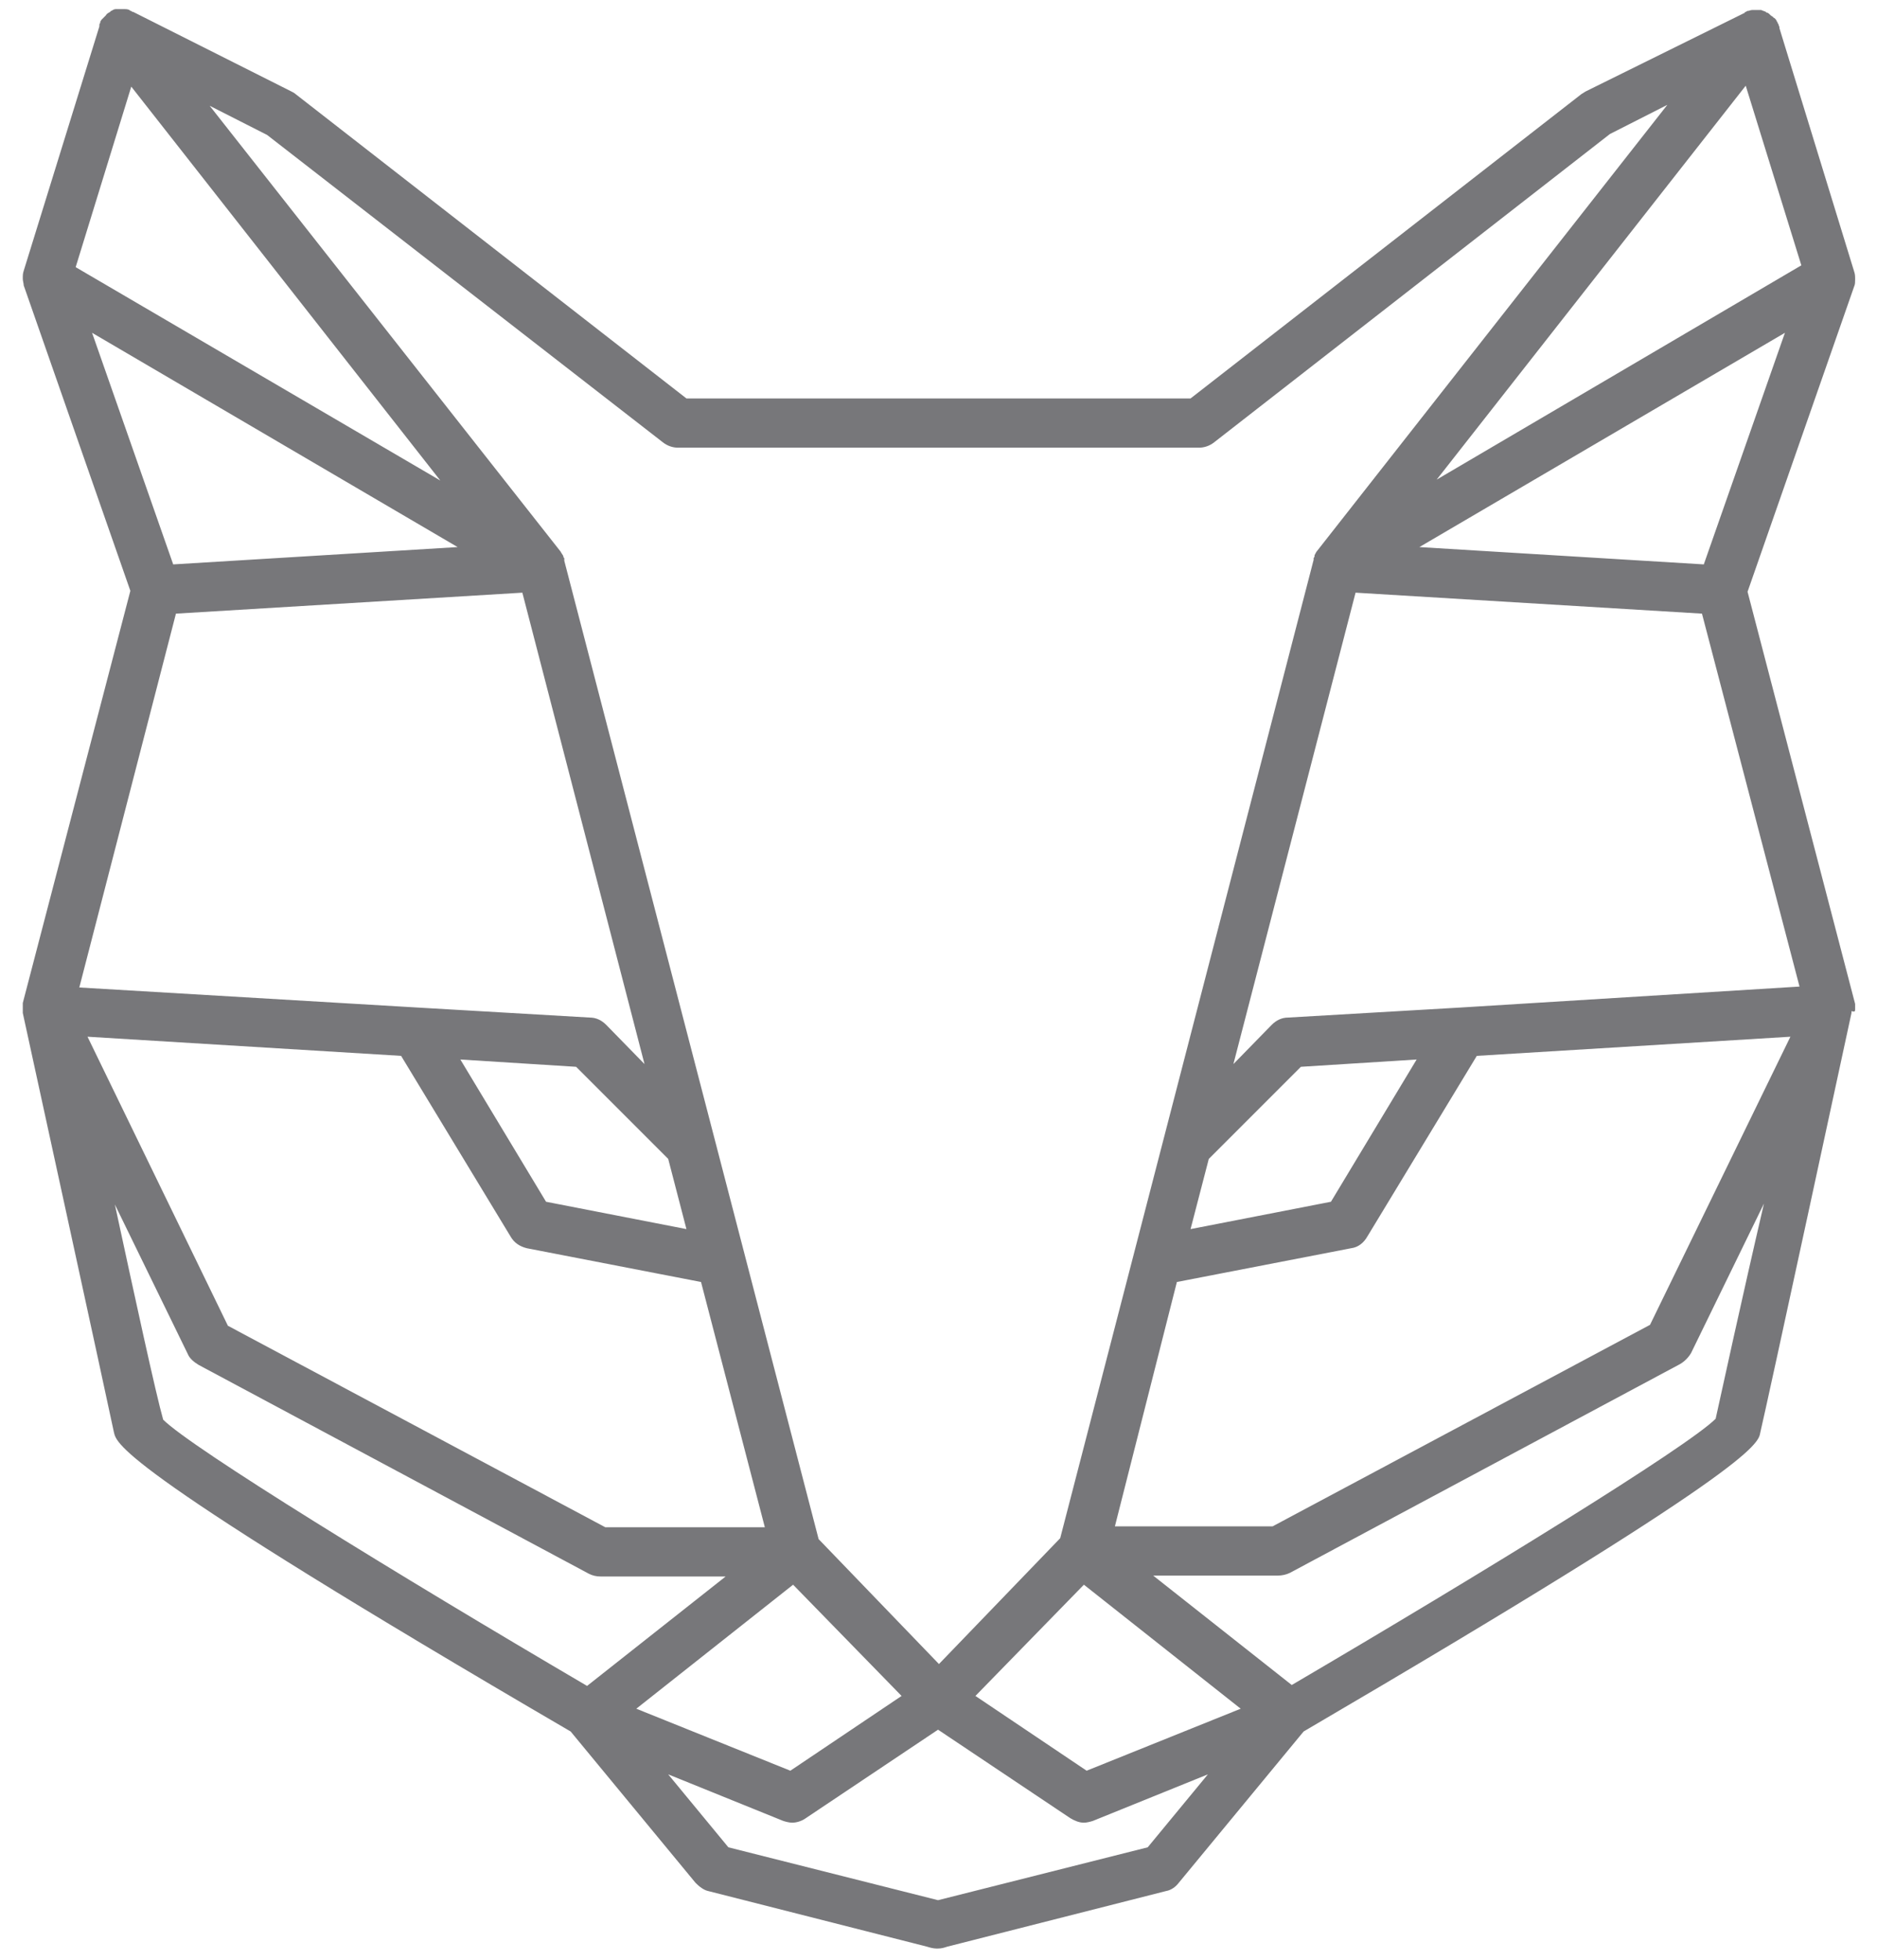 <svg id="logo" xmlns="http://www.w3.org/2000/svg" viewBox="0 0 205.9 215" title="GreyCat">
  <path fill="#77777A" d="M203.5,110.7c0-0.1,0-0.1,0-0.2c0-0.1,0-0.2,0-0.3c0,0,0-0.1,0-0.1l-11.8-45.2l11.7-33.5
		c0.1-0.2,0.1-0.5,0.1-0.7c0-0.1,0-0.1,0-0.1c0-0.3,0-0.5-0.1-0.8c0,0,0,0,0,0l-8.2-26.7c0,0,0-0.1,0-0.1c0-0.1-0.1-0.2-0.1-0.3
		c0-0.1-0.1-0.1-0.1-0.2c0-0.1-0.1-0.1-0.1-0.2c-0.1-0.2-0.2-0.3-0.4-0.4c0,0,0-0.1-0.1-0.1c-0.2-0.1-0.3-0.3-0.5-0.4
		c-0.1,0-0.1,0-0.2-0.1c-0.2-0.1-0.3-0.1-0.5-0.2c0,0-0.1,0-0.1,0c0,0,0,0-0.1,0c-0.2,0-0.4,0-0.6,0c-0.1,0-0.1,0-0.2,0
		c-0.2,0-0.3,0.1-0.5,0.1c-0.1,0-0.1,0.1-0.2,0.1c0,0-0.1,0-0.1,0.1L174,10c-0.2,0.1-0.3,0.2-0.5,0.3l-42.9,33.4h-27.5h-0.3H75.3
		L32.4,10.3c-0.1-0.1-0.3-0.2-0.5-0.3L14.6,1.3c-0.1,0-0.1,0-0.2-0.1c-0.1,0-0.1,0-0.2-0.1c-0.2-0.1-0.4-0.1-0.5-0.1
		c0,0-0.1,0-0.1,0c-0.2,0-0.4,0-0.7,0c0,0,0,0-0.1,0c0,0-0.1,0-0.1,0c-0.2,0-0.3,0.1-0.5,0.2c0,0-0.1,0-0.1,0.1
		c-0.2,0.1-0.4,0.2-0.5,0.4c0,0,0,0-0.1,0.1c-0.1,0.1-0.3,0.3-0.4,0.4c0,0.1-0.1,0.1-0.1,0.2C11,2.4,11,2.5,11,2.5
		c-0.1,0.1-0.1,0.2-0.1,0.3c0,0,0,0.1,0,0.1L2.6,29.7c0,0,0,0,0,0c-0.1,0.3-0.1,0.5-0.1,0.8c0,0.1,0,0.1,0,0.1
		c0,0.2,0.1,0.5,0.1,0.7l11.7,33.5L2.5,110c0,0,0,0.1,0,0.1c0,0.1,0,0.2,0,0.3c0,0.1,0,0.1,0,0.2c0,0.1,0,0.2,0,0.3
		c0,0.1,0,0.1,0,0.2l0,0c0,0,9.4,43.1,10,46c0.3,1.3,0.9,4.1,50.1,32.8l13.7,16.6c0.4,0.4,0.9,0.8,1.4,0.9l24,6.1
		c0.3,0.1,0.7,0.2,1,0.2c0,0,0.1,0,0.1,0c0,0,0.1,0,0.1,0c0.4,0,0.7-0.1,1-0.2l24-6.1c0.6-0.1,1.1-0.5,1.4-0.9l13.7-16.6
		c49.2-28.8,49.9-31.5,50.1-32.8c0.7-2.9,10-46,10-46l0,0c0-0.1,0-0.1,0-0.2C203.5,111,203.5,110.9,203.5,110.7z M118.9,173.8
		l17.2,13.6l-16.9,6.8l-12.2-8.2L118.9,173.8z M132.6,127.1l10.1-10.1l12.7-0.8l-9.4,15.6l-15.4,3L132.6,127.1z M129.1,140.6
		l19.1-3.7c0.8-0.1,1.4-0.6,1.8-1.3l12-19.8l34.4-2.1l-15.4,31.6l-41.4,22.1h-17.3L129.1,140.6z M160.2,110.5
		C160.2,110.5,160.2,110.5,160.2,110.5l-18.9,1.1c-0.7,0-1.3,0.3-1.8,0.8l-4.2,4.3L148.7,65l38,2.3l10.7,40.9L160.2,110.5z
		 M186.9,61.9L155.7,60l40.1-23.5L186.9,61.9z M157.6,52.6l33.9-43.2l6.1,19.7L157.6,52.6z M72.7,48.5c0.5,0.4,1.1,0.6,1.7,0.6h28.4
		h0.3h28.4c0.6,0,1.2-0.2,1.7-0.6l43.4-33.8l6.3-3.2l-38.4,48.9c0,0,0,0,0,0c-0.1,0.1-0.2,0.3-0.3,0.5c0,0,0,0,0,0.1
		c0,0.1-0.1,0.2-0.1,0.2c0,0,0,0.1,0,0.1c0,0,0,0.1,0,0.1c0,0,0,0,0,0l-27.8,107.3L103,182.5l-13.2-13.7L61.9,61.5c0,0,0,0,0,0
		c0,0,0-0.1,0-0.1c0,0,0-0.1,0-0.1c0-0.1,0-0.1-0.1-0.2c0,0,0-0.1,0-0.1c-0.1-0.2-0.2-0.3-0.3-0.5c0,0,0,0,0,0L23,11.6l6.3,3.2
		L72.7,48.5z M75.3,134.8l-15.4-3l-9.4-15.6l12.7,0.8l10.1,10.1L75.3,134.8z M44,115.8l12,19.8c0.4,0.7,1,1.1,1.8,1.3l19.1,3.7
		l7,26.9H66.4l-41.4-22.1L9.6,113.7L44,115.8z M87,173.8L98.9,186l-12.2,8.2l-16.9-6.8L87,173.8z M19,61.9l-8.9-25.4L50.2,60
		L19,61.9z M14.4,9.5l33.9,43.2l-40-23.4L14.4,9.5z M19.3,67.3l38-2.3l13.4,51.7l-4.2-4.3c-0.5-0.5-1.1-0.8-1.8-0.8l-18.9-1.1
		c0,0,0,0,0,0l-37.1-2.2L19.3,67.3z M12.6,132.1l8,16.4c0.2,0.5,0.7,0.9,1.2,1.2l42.8,22.9c0.4,0.2,0.8,0.3,1.3,0.3h13.7l-15.2,12
		c-20.8-12.2-43.4-26.1-46.5-29.2C17.1,152.9,14.8,142.3,12.6,132.1z M125.9,202.6l-23,5.8l-23-5.8l-6.6-8l12.6,5.1
		c0.3,0.1,0.7,0.2,1,0.2c0.5,0,1.1-0.2,1.5-0.5l14.5-9.7l14.5,9.7c0.5,0.3,1,0.5,1.5,0.5c0.3,0,0.7-0.1,1-0.2l12.6-5.1L125.9,202.6z
		 M188.2,155.6c-3.1,3.1-25.7,17-46.5,29.2l-15.2-12h13.7c0.4,0,0.9-0.1,1.3-0.3l42.8-22.9c0.5-0.3,0.9-0.7,1.2-1.2l8-16.4
		C191.1,142.3,188.8,152.9,188.2,155.6z" />
</svg>